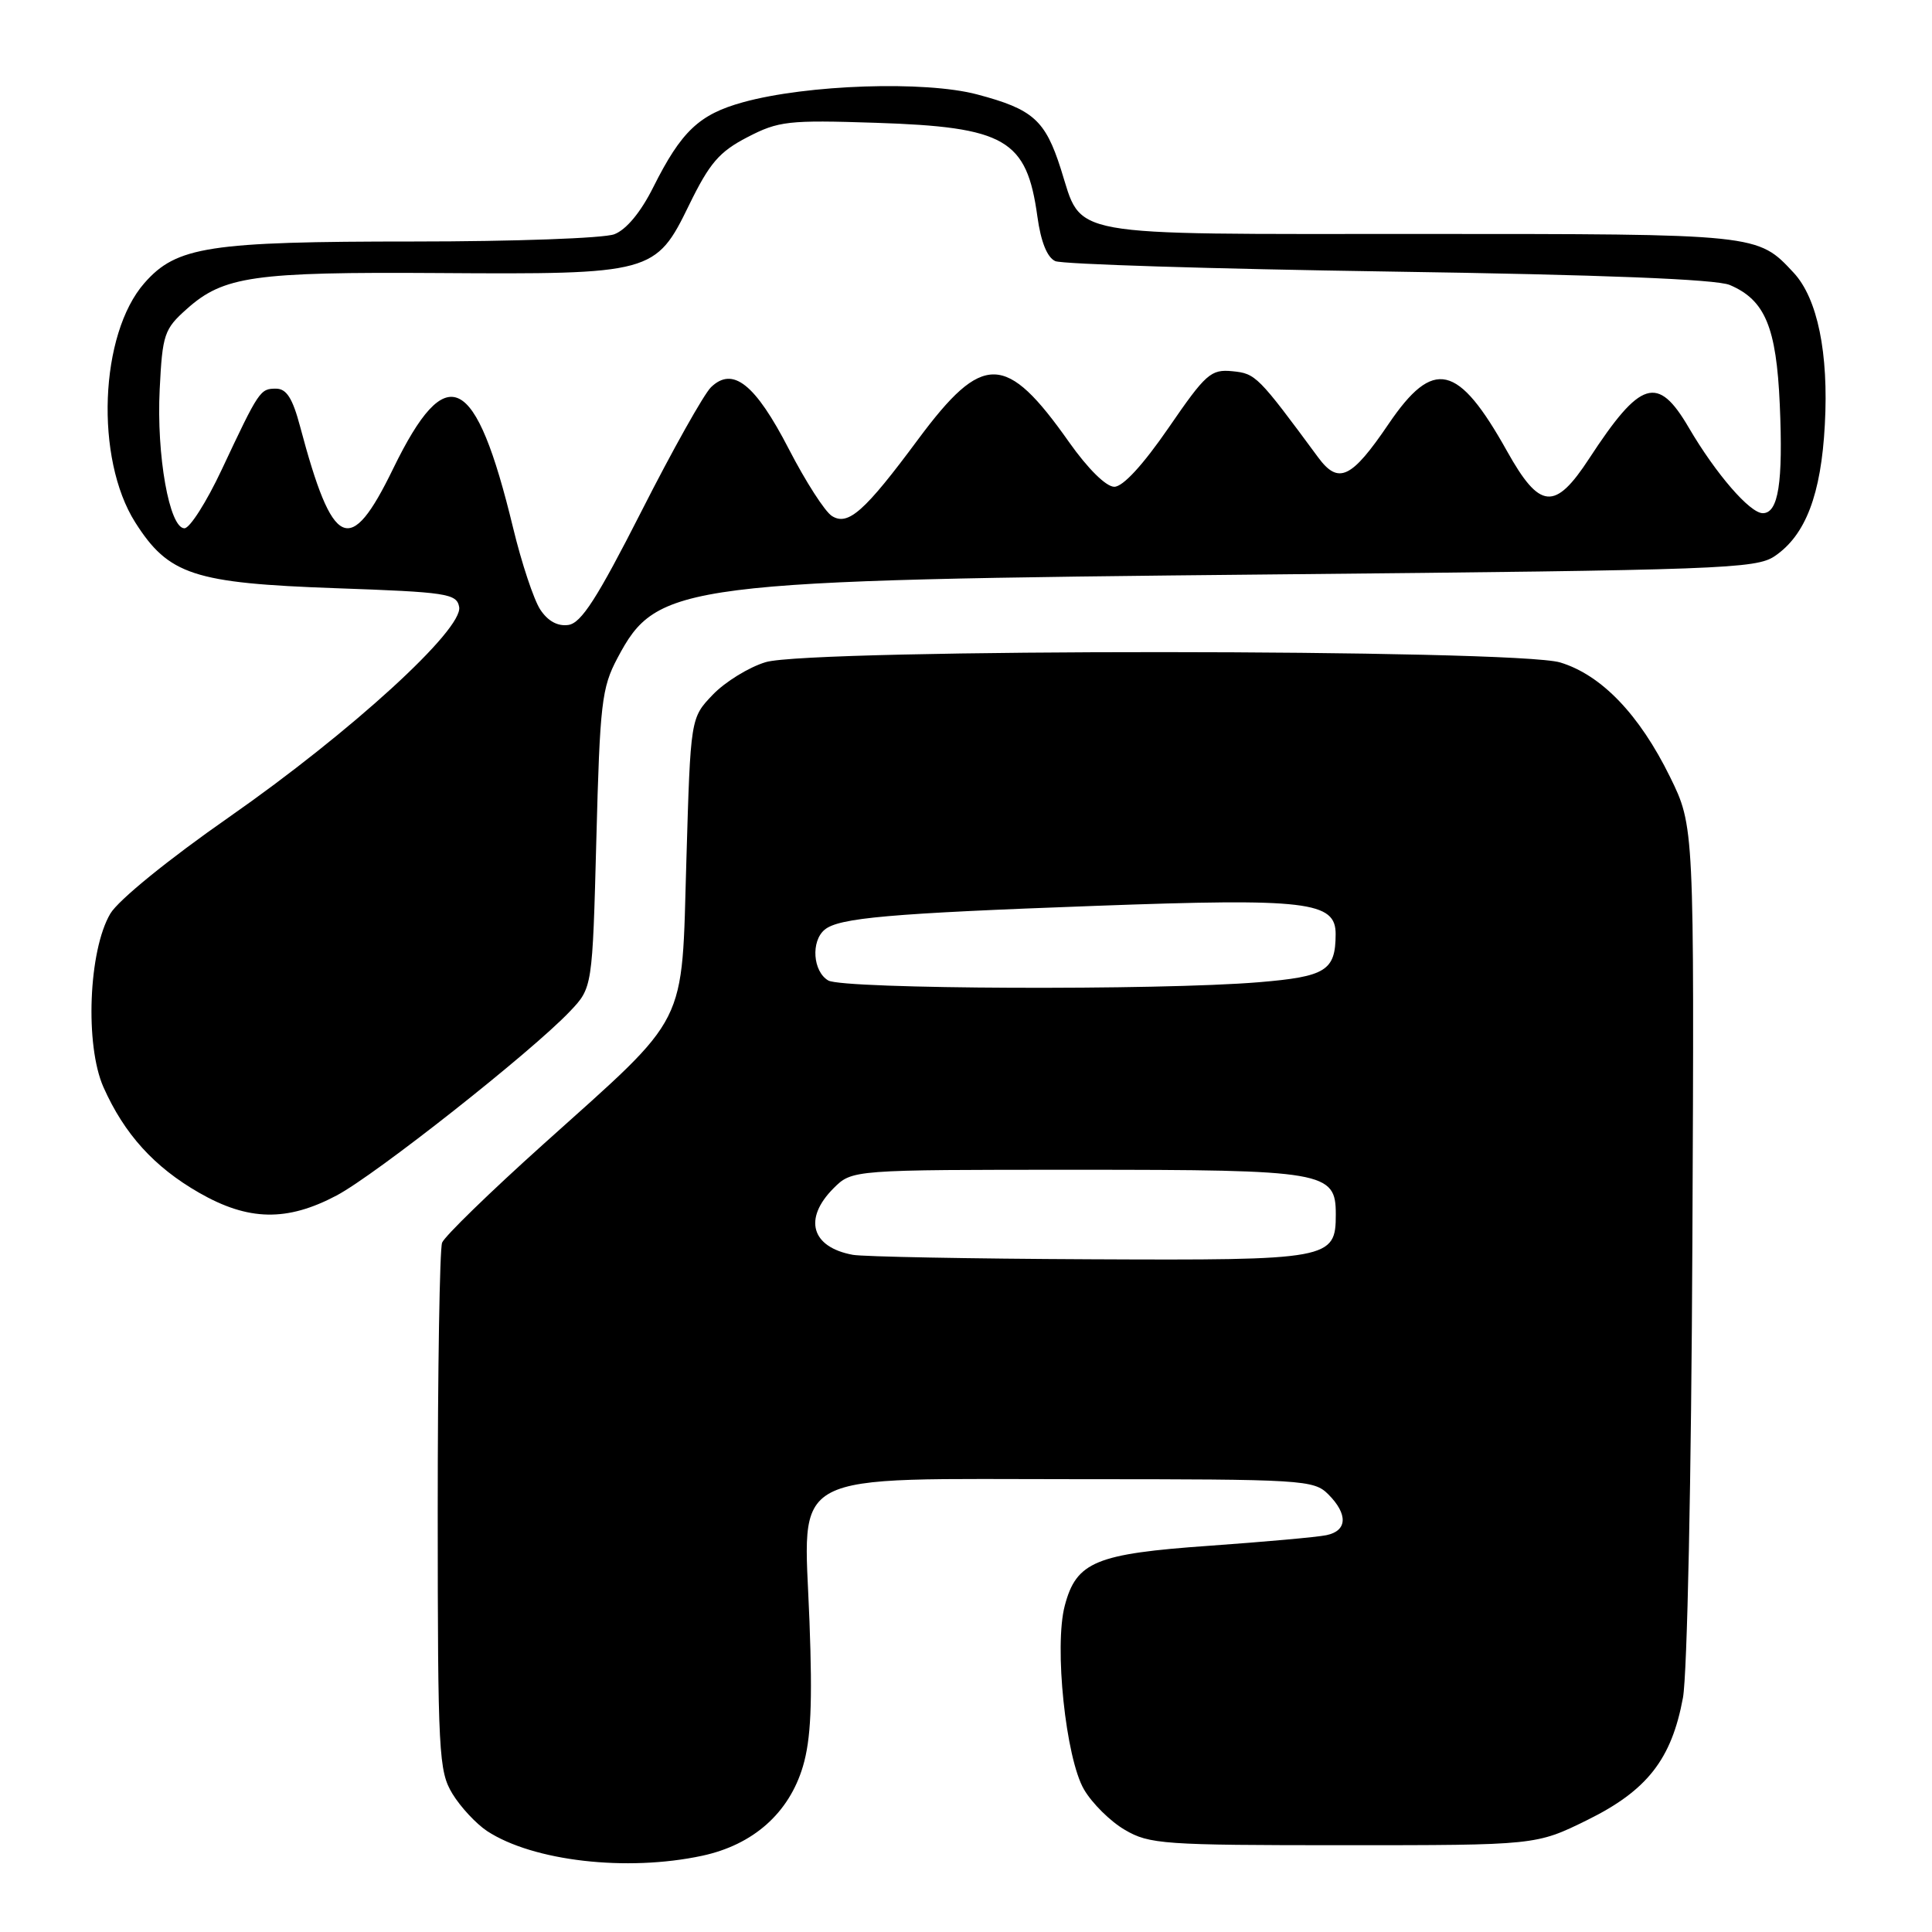 <?xml version="1.0" encoding="UTF-8" standalone="no"?>
<!DOCTYPE svg PUBLIC "-//W3C//DTD SVG 1.1//EN" "http://www.w3.org/Graphics/SVG/1.1/DTD/svg11.dtd" >
<svg xmlns="http://www.w3.org/2000/svg" xmlns:xlink="http://www.w3.org/1999/xlink" version="1.1" viewBox="0 0 256 256">
 <g >
 <path fill="currentColor"
d=" M 93.03 245.90 C 99.81 244.45 104.55 240.24 106.39 234.06 C 107.45 230.48 107.67 225.70 107.26 214.83 C 106.50 194.47 103.59 196.00 143.13 196.00 C 172.67 196.00 174.09 196.09 176.00 198.00 C 178.64 200.64 178.54 202.85 175.75 203.42 C 174.51 203.68 167.54 204.30 160.27 204.82 C 145.18 205.88 142.62 206.94 141.09 212.75 C 139.66 218.13 141.21 232.97 143.64 237.12 C 144.70 238.94 147.13 241.35 149.04 242.46 C 152.28 244.37 154.15 244.50 178.02 244.50 C 203.54 244.50 203.54 244.50 210.31 241.17 C 218.26 237.25 221.49 233.12 223.00 224.96 C 223.57 221.84 224.11 195.87 224.25 164.50 C 224.50 109.49 224.50 109.49 221.28 102.93 C 217.22 94.67 212.20 89.44 206.74 87.78 C 200.79 85.98 107.37 85.94 101.45 87.74 C 99.23 88.41 96.08 90.35 94.45 92.05 C 91.50 95.13 91.50 95.13 90.95 113.96 C 90.29 136.46 91.46 134.13 71.99 151.62 C 64.93 157.96 58.90 163.83 58.58 164.66 C 58.26 165.49 58.00 181.54 58.00 200.33 C 58.01 232.44 58.13 234.69 59.96 237.70 C 61.03 239.45 63.10 241.67 64.55 242.63 C 70.64 246.61 83.05 248.04 93.03 245.90 Z  M 44.60 158.41 C 49.77 155.67 70.41 139.39 75.50 134.03 C 78.50 130.88 78.50 130.88 79.02 111.19 C 79.49 93.19 79.73 91.13 81.81 87.21 C 87.10 77.23 89.84 76.88 169.00 76.11 C 228.02 75.54 232.69 75.37 235.16 73.69 C 239.25 70.92 241.31 65.52 241.80 56.27 C 242.32 46.79 240.83 39.55 237.68 36.15 C 232.87 30.98 233.10 31.00 188.16 31.00 C 140.48 31.00 143.49 31.55 140.56 22.37 C 138.49 15.90 136.88 14.47 129.47 12.51 C 122.58 10.68 106.94 11.20 98.45 13.55 C 92.65 15.15 90.28 17.39 86.57 24.79 C 84.91 28.12 82.99 30.43 81.40 31.04 C 80.01 31.57 68.07 32.00 54.88 32.00 C 27.65 32.00 23.39 32.66 19.14 37.50 C 13.19 44.27 12.56 60.76 17.92 69.22 C 22.34 76.18 25.67 77.27 44.49 77.94 C 59.21 78.46 60.51 78.65 60.84 80.42 C 61.41 83.38 46.51 96.99 30.40 108.24 C 22.31 113.88 15.68 119.27 14.62 121.06 C 11.73 125.95 11.24 138.49 13.71 144.06 C 16.47 150.26 20.42 154.63 26.39 158.05 C 32.91 161.79 38.02 161.89 44.60 158.41 Z  M 113.00 166.27 C 107.50 165.26 106.42 161.49 110.45 157.45 C 112.91 155.00 112.91 155.00 142.73 155.00 C 175.62 155.00 177.00 155.24 177.00 160.90 C 177.00 166.88 176.27 167.01 144.42 166.86 C 128.51 166.79 114.38 166.52 113.00 166.27 Z  M 109.75 129.92 C 107.71 128.73 107.43 124.72 109.27 123.19 C 111.16 121.62 117.84 121.03 145.18 120.03 C 173.23 119.00 177.01 119.45 176.98 123.80 C 176.96 128.62 175.69 129.41 166.80 130.15 C 153.64 131.25 111.73 131.08 109.75 129.92 Z  M 71.58 80.76 C 70.73 79.46 69.11 74.60 67.99 69.95 C 63.01 49.39 59.21 47.50 52.10 62.09 C 46.37 73.88 44.11 72.85 39.76 56.50 C 38.77 52.77 37.96 51.50 36.58 51.50 C 34.47 51.50 34.34 51.68 29.37 62.25 C 27.37 66.51 25.15 70.00 24.44 70.00 C 22.44 70.00 20.72 60.30 21.16 51.58 C 21.52 44.31 21.76 43.60 24.74 40.95 C 29.61 36.59 33.60 36.02 58.05 36.18 C 86.39 36.37 86.90 36.23 91.31 27.16 C 94.02 21.61 95.30 20.11 99.03 18.18 C 103.16 16.04 104.44 15.89 116.00 16.27 C 133.24 16.83 136.05 18.45 137.46 28.70 C 137.92 32.04 138.75 34.11 139.83 34.60 C 140.75 35.01 160.62 35.63 184.00 35.98 C 212.36 36.40 227.40 37.00 229.20 37.76 C 233.88 39.75 235.38 43.34 235.83 53.61 C 236.28 63.95 235.65 68.00 233.58 68.00 C 231.87 68.00 227.36 62.79 223.77 56.66 C 219.66 49.63 217.39 50.33 210.58 60.75 C 206.03 67.72 204.03 67.54 199.69 59.78 C 193.19 48.15 189.95 47.41 184.00 56.17 C 179.07 63.44 177.35 64.25 174.65 60.59 C 166.68 49.79 166.39 49.50 163.31 49.19 C 160.44 48.91 159.78 49.50 154.84 56.69 C 151.45 61.61 148.80 64.50 147.65 64.50 C 146.56 64.50 144.15 62.11 141.66 58.59 C 133.29 46.71 130.24 46.66 121.66 58.21 C 114.57 67.78 112.37 69.73 110.23 68.37 C 109.31 67.80 106.75 63.81 104.53 59.51 C 100.07 50.87 97.10 48.51 94.21 51.31 C 93.27 52.23 89.12 59.62 85.00 67.74 C 79.13 79.28 77.02 82.57 75.31 82.81 C 73.89 83.01 72.59 82.30 71.58 80.76 Z "/>
</g>
</svg>